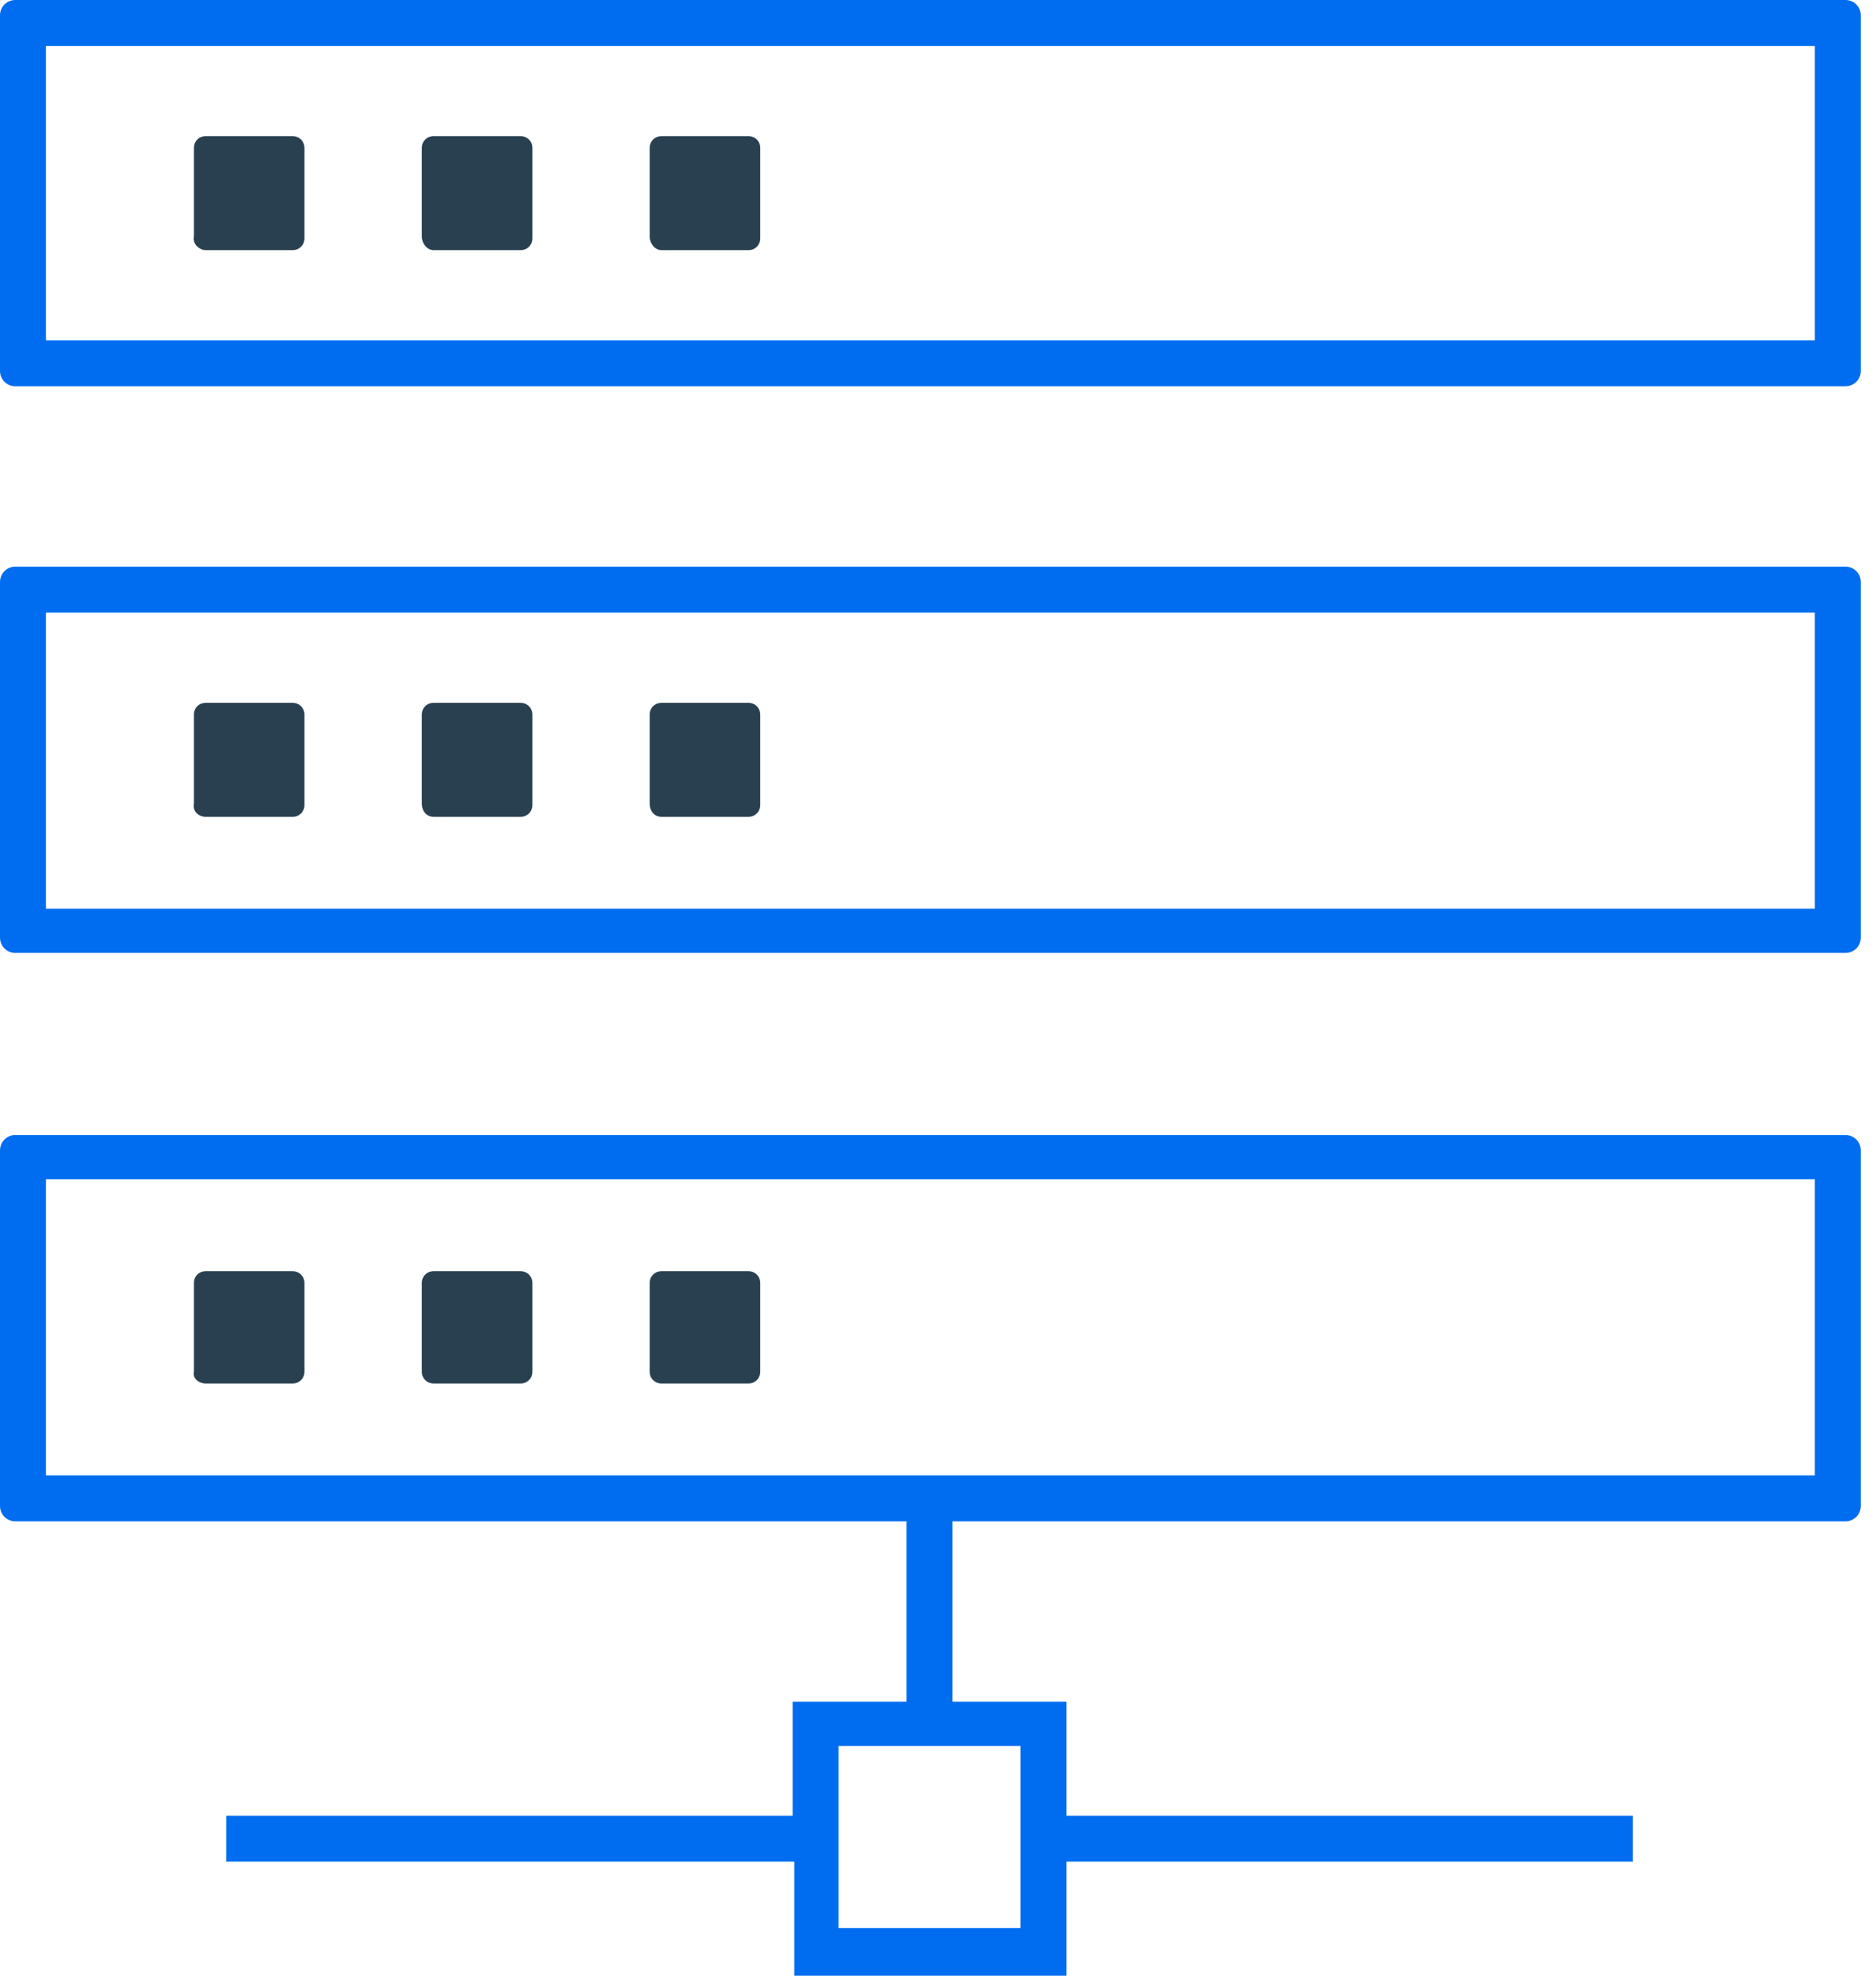 <?xml version="1.0" encoding="UTF-8"?> <svg xmlns="http://www.w3.org/2000/svg" width="57" height="60" viewBox="0 0 57 60" fill="none"><path d="M6.253 42.016H8.888C9.095 42.016 9.25 41.861 9.25 41.654V38.967C9.25 38.76 9.095 38.605 8.888 38.605H6.253C6.046 38.605 5.891 38.76 5.891 38.967V41.654C5.839 41.861 6.046 42.016 6.253 42.016Z" fill="#294051"></path><path d="M13.178 42.016H15.814C16.02 42.016 16.176 41.861 16.176 41.654V38.967C16.176 38.76 16.02 38.605 15.814 38.605H13.178C12.971 38.605 12.816 38.76 12.816 38.967V41.654C12.816 41.861 12.971 42.016 13.178 42.016Z" fill="#294051"></path><path d="M20.102 42.016H22.738C22.944 42.016 23.099 41.861 23.099 41.654V38.967C23.099 38.76 22.944 38.605 22.738 38.605H20.102C19.895 38.605 19.74 38.76 19.74 38.967V41.654C19.74 41.861 19.895 42.016 20.102 42.016Z" fill="#294051"></path><path d="M6.253 24.806H8.888C9.095 24.806 9.25 24.651 9.25 24.445V21.706C9.25 21.499 9.095 21.344 8.888 21.344H6.253C6.046 21.344 5.891 21.499 5.891 21.706V24.393C5.839 24.651 6.046 24.806 6.253 24.806Z" fill="#294051"></path><path d="M13.178 24.806H15.814C16.02 24.806 16.176 24.651 16.176 24.445V21.706C16.176 21.499 16.02 21.344 15.814 21.344H13.178C12.971 21.344 12.816 21.499 12.816 21.706V24.393C12.816 24.651 12.971 24.806 13.178 24.806Z" fill="#294051"></path><path d="M20.102 24.806H22.738C22.944 24.806 23.099 24.651 23.099 24.445V21.706C23.099 21.499 22.944 21.344 22.738 21.344H20.102C19.895 21.344 19.74 21.499 19.74 21.706V24.393C19.74 24.651 19.895 24.806 20.102 24.806Z" fill="#294051"></path><path d="M6.253 7.597H8.888C9.095 7.597 9.25 7.442 9.25 7.235V4.496C9.25 4.289 9.095 4.134 8.888 4.134H6.253C6.046 4.134 5.891 4.289 5.891 4.496V7.183C5.839 7.39 6.046 7.597 6.253 7.597Z" fill="#294051"></path><path d="M13.178 7.597H15.814C16.02 7.597 16.176 7.442 16.176 7.235V4.496C16.176 4.289 16.02 4.134 15.814 4.134H13.178C12.971 4.134 12.816 4.289 12.816 4.496V7.183C12.816 7.39 12.971 7.597 13.178 7.597Z" fill="#294051"></path><path d="M20.102 7.597H22.738C22.944 7.597 23.099 7.442 23.099 7.235V4.496C23.099 4.289 22.944 4.134 22.738 4.134H20.102C19.895 4.134 19.74 4.289 19.74 4.496V7.183C19.74 7.39 19.895 7.597 20.102 7.597Z" fill="#294051"></path><path d="M24.134 59.948V56.537H6.873V55.142H24.083V51.679H27.545V46.202H0.465C0.207 46.202 0 45.995 0 45.736V34.935C0 34.677 0.207 34.47 0.465 34.47H56.072C56.331 34.47 56.538 34.677 56.538 34.935V45.736C56.538 45.995 56.331 46.202 56.072 46.202H28.941V51.679H32.403V55.142H49.612V56.537H32.403V60H24.134V59.948ZM25.478 58.553H31.008V53.023H25.478V58.553ZM1.395 44.806H55.142V35.814H1.395V44.806Z" fill="#006DF0"></path><path d="M0.465 28.94C0.207 28.94 0 28.733 0 28.475V17.674C0 17.416 0.207 17.209 0.465 17.209H56.072C56.331 17.209 56.538 17.416 56.538 17.674V28.475C56.538 28.733 56.331 28.94 56.072 28.94H0.465ZM1.395 27.597H55.142V18.604H1.395V27.597Z" fill="#006DF0"></path><path d="M0.465 11.731C0.207 11.731 0 11.524 0 11.266V0.465C0 0.207 0.207 0 0.465 0H56.072C56.331 0 56.538 0.207 56.538 0.465V11.266C56.538 11.524 56.331 11.731 56.072 11.731H0.465ZM1.395 10.336H55.142V1.395H1.395V10.336Z" fill="#006DF0"></path></svg> 